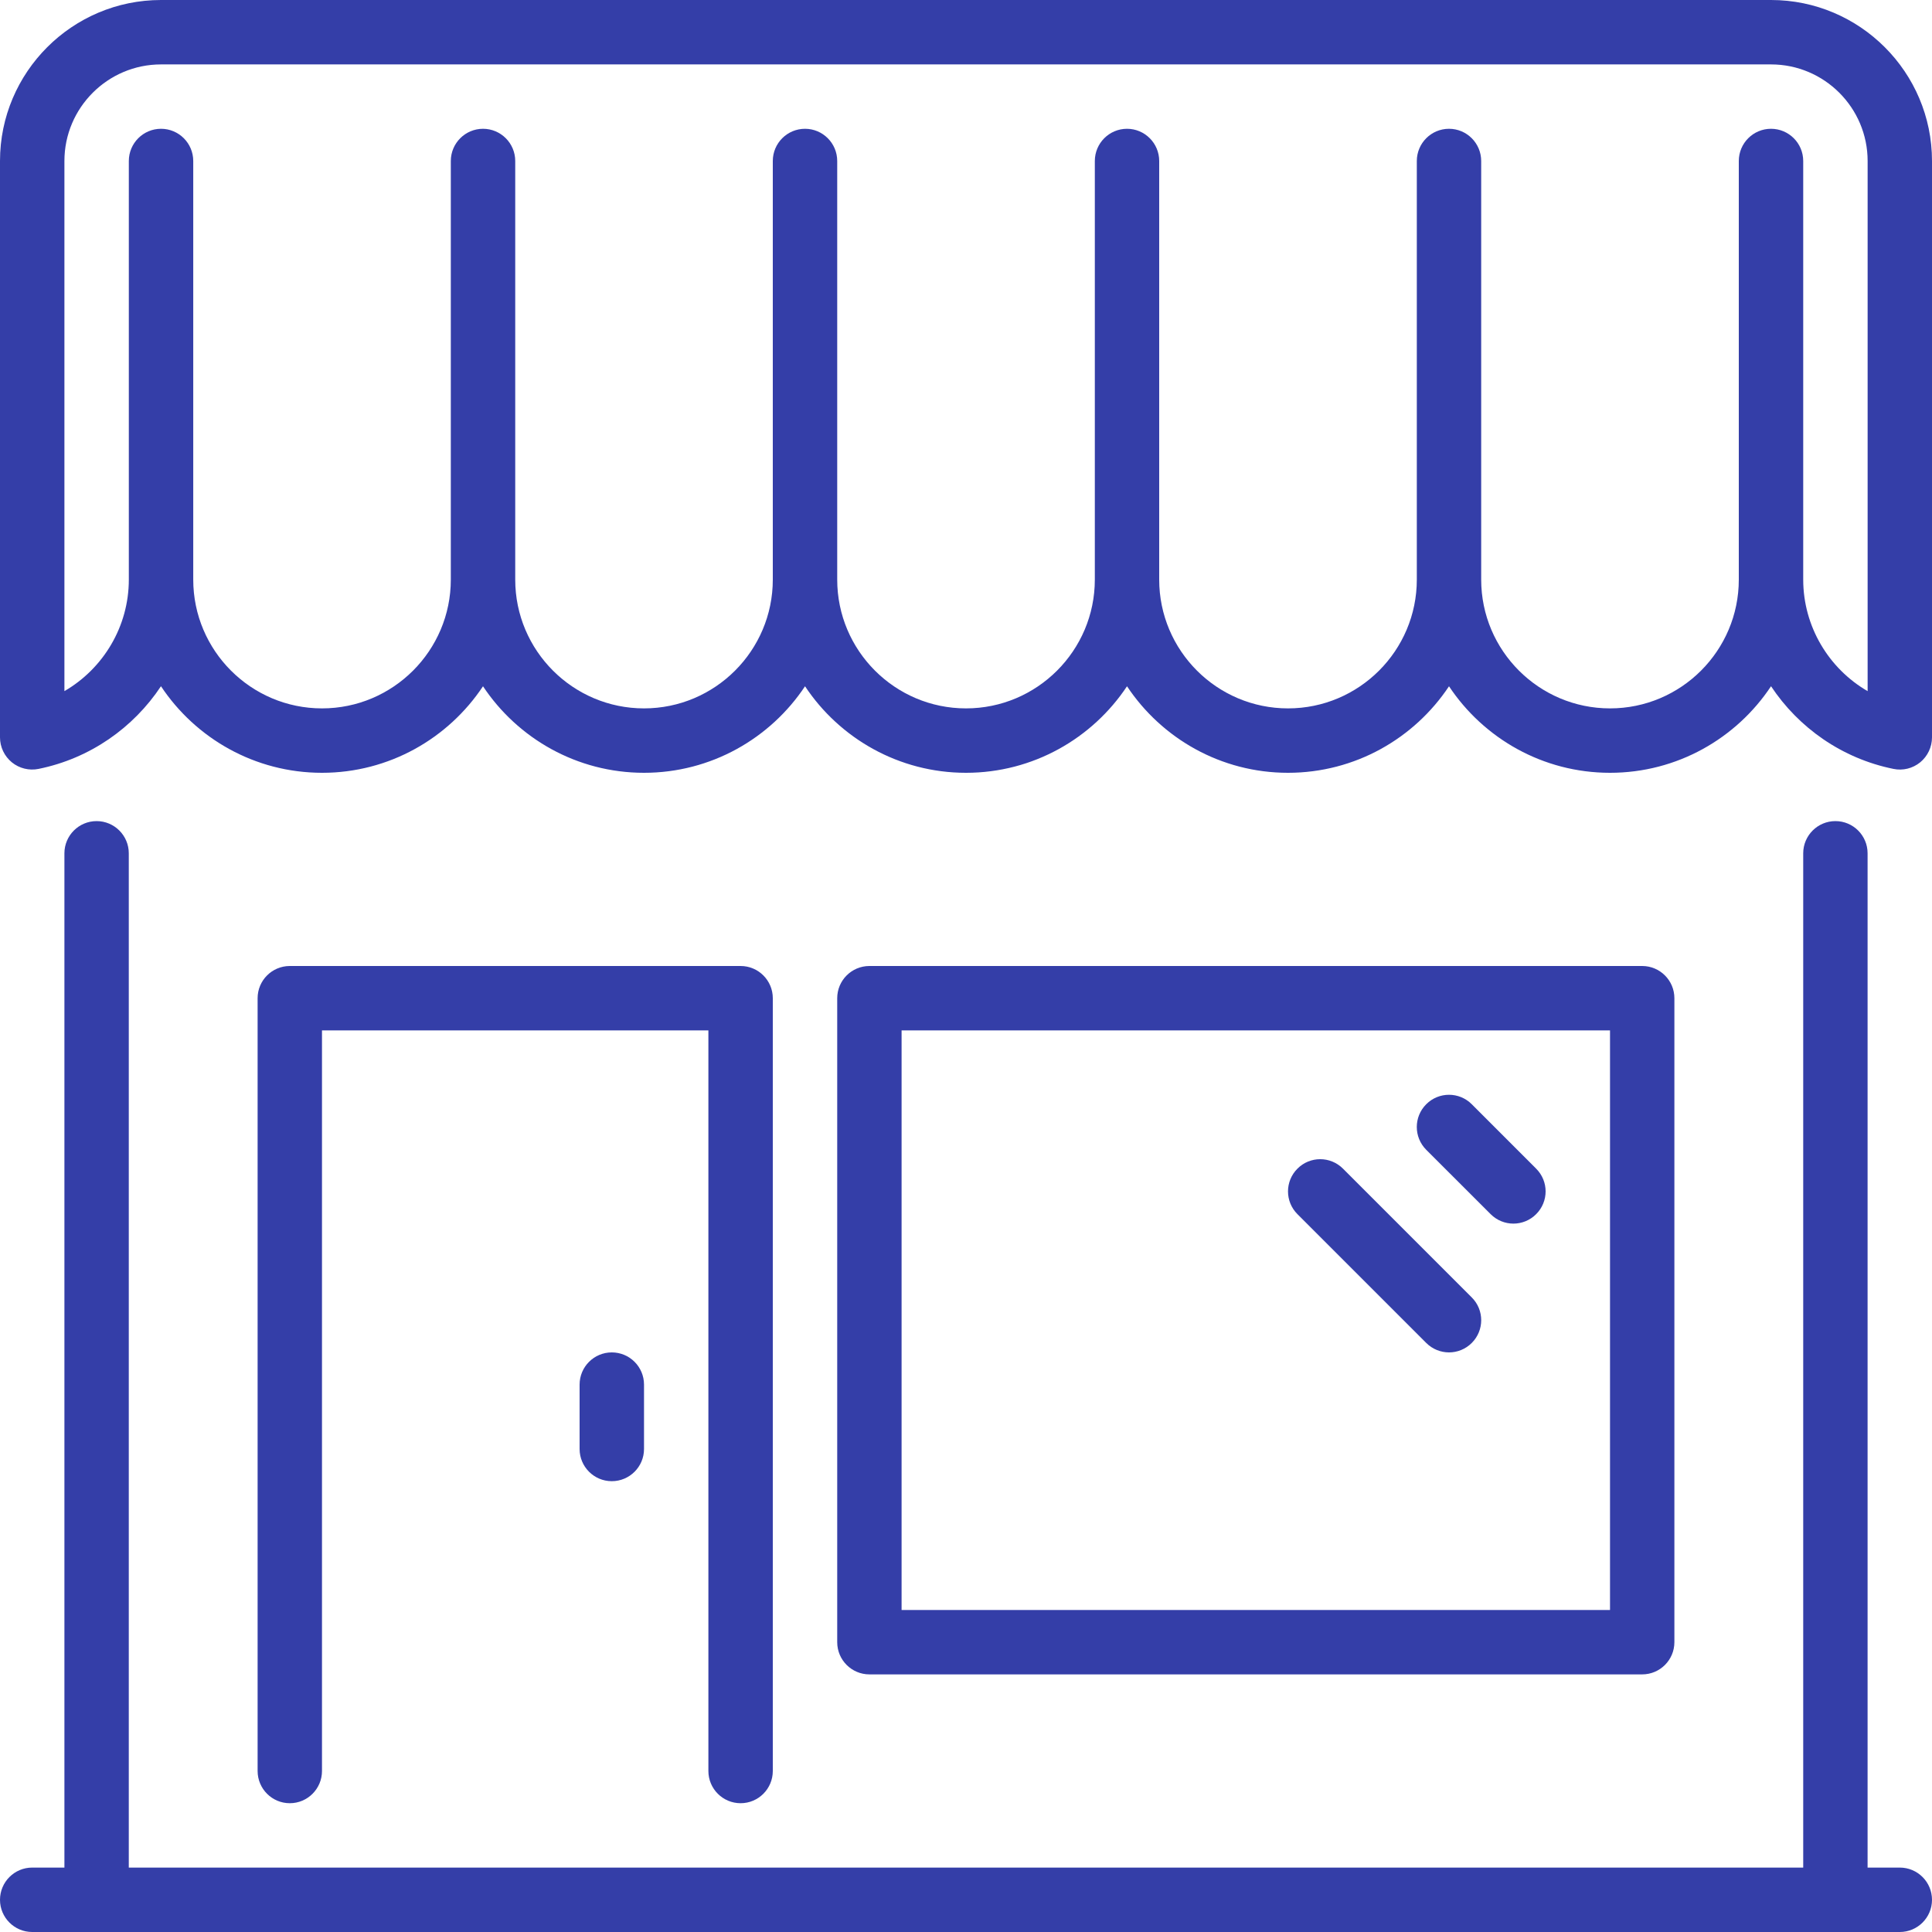 <svg width="47" height="47" viewBox="0 0 47 47" fill="none" xmlns="http://www.w3.org/2000/svg">
<g clip-path="url(#clip0_587_1810)">
<path d="M14.1 33.683V35.25C14.1 35.682 14.451 36.033 14.883 36.033C15.316 36.033 15.667 35.682 15.667 35.25V33.683C15.667 33.251 15.316 32.9 14.883 32.9C14.451 32.9 14.1 33.251 14.1 33.683Z" fill="#343EA8"/>
<path d="M46.217 45.433H45.433V20.758C45.433 20.326 45.083 19.975 44.65 19.975C44.218 19.975 43.867 20.326 43.867 20.758V45.433H3.133V20.758C3.133 20.326 2.782 19.975 2.35 19.975C1.918 19.975 1.567 20.326 1.567 20.758V45.433H0.783C0.351 45.433 0 45.784 0 46.217C0 46.649 0.351 47 0.783 47H46.217C46.649 47 47 46.649 47 46.217C47 45.784 46.649 45.433 46.217 45.433Z" fill="#343EA8"/>
<path d="M18.017 43.867C18.449 43.867 18.8 43.516 18.8 43.083V24.283C18.8 23.851 18.449 23.5 18.017 23.5H7.05C6.618 23.5 6.267 23.851 6.267 24.283V43.083C6.267 43.516 6.618 43.867 7.05 43.867C7.482 43.867 7.833 43.516 7.833 43.083V25.067H17.233V43.083C17.233 43.516 17.584 43.867 18.017 43.867Z" fill="#343EA8"/>
<path d="M32.671 28.43C32.364 28.123 31.869 28.123 31.563 28.43C31.257 28.736 31.257 29.231 31.563 29.537L34.696 32.67C34.849 32.823 35.05 32.9 35.25 32.9C35.451 32.9 35.651 32.823 35.804 32.67C36.11 32.364 36.11 31.869 35.804 31.563L32.671 28.43Z" fill="#343EA8"/>
<path d="M43.083 0H3.917C1.757 0 0 1.757 0 3.917V17.938C0 18.173 0.106 18.396 0.288 18.545C0.469 18.693 0.71 18.752 0.939 18.705C2.19 18.451 3.245 17.705 3.916 16.694C4.758 17.962 6.2 18.8 7.833 18.8C9.466 18.8 10.907 17.963 11.75 16.695C12.593 17.963 14.034 18.8 15.667 18.8C17.299 18.8 18.741 17.963 19.584 16.695C20.426 17.963 21.868 18.8 23.5 18.8C25.133 18.8 26.574 17.963 27.417 16.695C28.26 17.963 29.701 18.8 31.333 18.8C32.966 18.8 34.407 17.963 35.25 16.695C36.093 17.963 37.534 18.8 39.167 18.8C40.8 18.8 42.242 17.963 43.084 16.694C43.755 17.705 44.81 18.451 46.061 18.705C46.292 18.753 46.53 18.694 46.713 18.545C46.894 18.396 47 18.173 47 17.938V3.917C47 1.757 45.243 0 43.083 0ZM45.433 16.813C44.488 16.265 43.867 15.24 43.867 14.1V3.917C43.867 3.484 43.516 3.133 43.083 3.133C42.651 3.133 42.3 3.484 42.3 3.917V14.1C42.3 15.828 40.895 17.233 39.167 17.233C37.439 17.233 36.033 15.828 36.033 14.1V3.917C36.033 3.484 35.682 3.133 35.25 3.133C34.818 3.133 34.467 3.484 34.467 3.917V14.1C34.467 15.828 33.062 17.233 31.334 17.233C29.605 17.233 28.2 15.828 28.2 14.1V3.917C28.2 3.484 27.849 3.133 27.417 3.133C26.985 3.133 26.634 3.484 26.634 3.917V14.1C26.634 15.828 25.228 17.233 23.5 17.233C21.772 17.233 20.367 15.828 20.367 14.1V3.917C20.367 3.484 20.016 3.133 19.584 3.133C19.151 3.133 18.8 3.484 18.8 3.917V14.1C18.8 15.828 17.395 17.233 15.667 17.233C13.939 17.233 12.534 15.828 12.534 14.1V3.917C12.534 3.484 12.183 3.133 11.751 3.133C11.318 3.133 10.967 3.484 10.967 3.917V14.1C10.967 15.828 9.562 17.233 7.834 17.233C6.106 17.233 4.701 15.828 4.701 14.1V3.917C4.701 3.484 4.35 3.133 3.917 3.133C3.485 3.133 3.134 3.484 3.134 3.917V14.1C3.134 15.24 2.513 16.265 1.567 16.813V3.917C1.567 2.621 2.622 1.567 3.917 1.567H43.084C44.38 1.567 45.434 2.621 45.434 3.917V16.813H45.433Z" fill="#343EA8"/>
<path d="M39.95 40.733C40.382 40.733 40.733 40.382 40.733 39.95V24.283C40.733 23.851 40.382 23.5 39.95 23.5H21.15C20.718 23.5 20.367 23.851 20.367 24.283V39.95C20.367 40.382 20.718 40.733 21.15 40.733H39.95ZM21.933 25.067H39.167V39.167H21.933V25.067Z" fill="#343EA8"/>
<path d="M35.804 26.863C35.498 26.556 35.002 26.556 34.696 26.863C34.39 27.169 34.39 27.664 34.696 27.971L36.263 29.537C36.416 29.69 36.616 29.767 36.817 29.767C37.017 29.767 37.218 29.69 37.37 29.537C37.677 29.231 37.677 28.736 37.37 28.43L35.804 26.863Z" fill="#343EA8"/>
</g>
<defs>
<clipPath id="clip0_587_1810">
<rect width="47" height="47" fill="white"/>
</clipPath>
</defs>
</svg>
